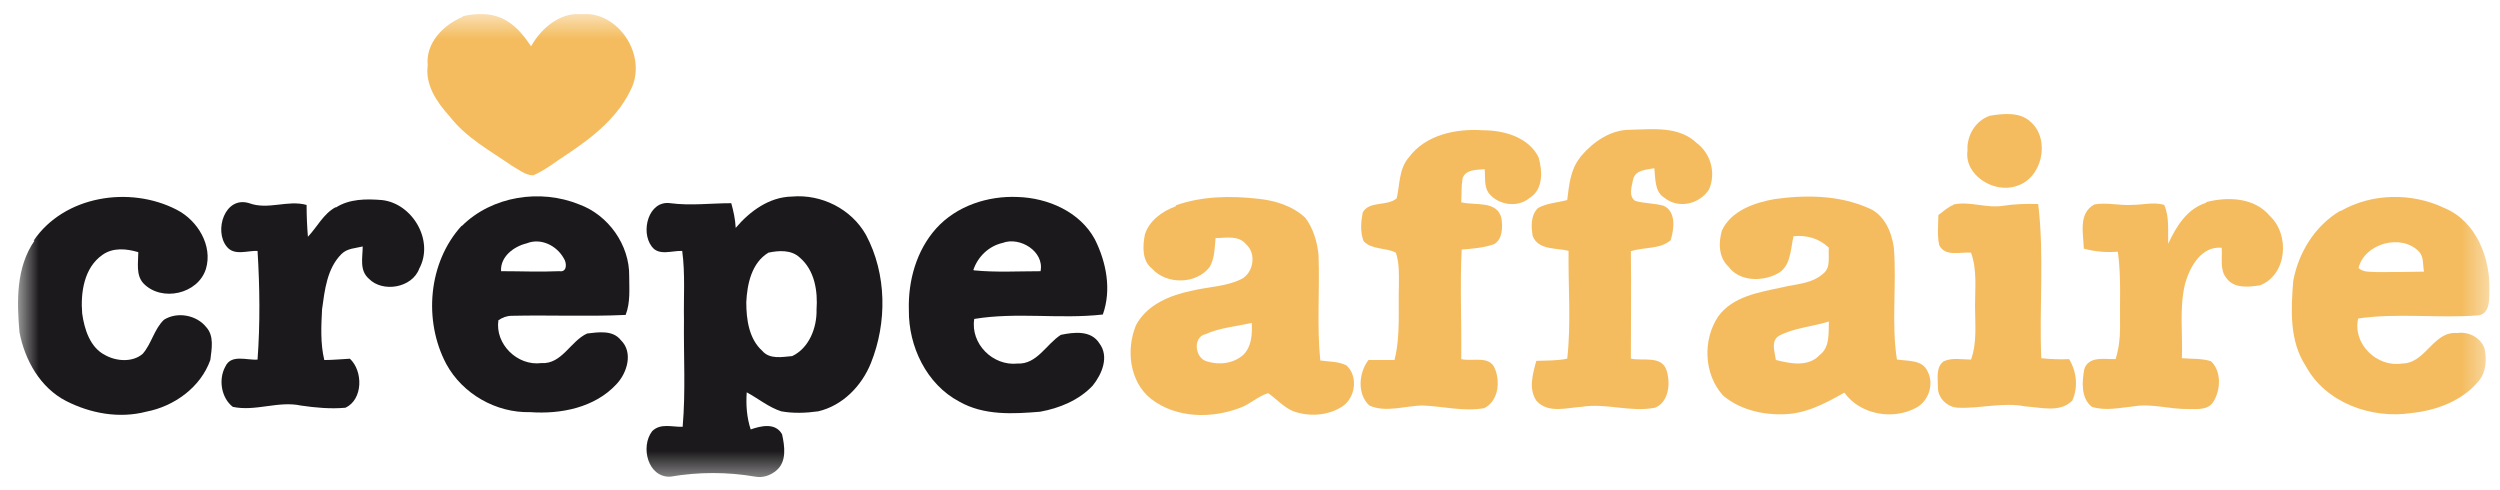<svg width="97" height="19" viewBox="0 0 97 19" fill="none" xmlns="http://www.w3.org/2000/svg">
<g clip-path="url(#clip0_864_6306)">
<mask id="mask0_864_6306" style="mask-type:luminance" maskUnits="userSpaceOnUse" x="0" y="0" width="97" height="19">
<path d="M96.606 0.545H0.67V18.546H96.606V0.545Z" fill="white"/>
</mask>
<g mask="url(#mask0_864_6306)">
<path d="M17.949 0.63C18.515 0.493 19.166 0.493 19.68 0.819C20.075 1.059 20.349 1.419 20.606 1.796C21 1.093 21.721 0.476 22.578 0.544C23.966 0.441 25.064 2.07 24.532 3.356C24.035 4.504 23.023 5.31 22.012 5.979C21.583 6.253 21.172 6.596 20.692 6.802C20.366 6.802 20.109 6.562 19.852 6.425C19.012 5.842 18.086 5.345 17.452 4.522C16.954 3.973 16.492 3.304 16.595 2.533C16.509 1.659 17.212 0.956 17.966 0.647" fill="#F4BC5F"/>
<path d="M77.213 4.489C77.745 4.403 78.396 4.335 78.808 4.746C79.562 5.432 79.236 6.923 78.242 7.215C77.385 7.523 76.202 6.803 76.339 5.843C76.305 5.26 76.648 4.677 77.213 4.489Z" fill="#F4BC5F"/>
<path d="M61.34 6.063C61.82 5.498 62.489 5.035 63.243 5.035C64.118 5.018 65.129 4.88 65.832 5.549C66.381 5.96 66.586 6.715 66.312 7.349C65.952 7.915 65.129 8.121 64.581 7.675C64.186 7.435 64.238 6.921 64.186 6.526C63.878 6.595 63.449 6.578 63.363 6.972C63.312 7.229 63.175 7.623 63.449 7.795C63.809 7.898 64.186 7.881 64.546 7.983C65.043 8.206 64.958 8.892 64.821 9.321C64.409 9.681 63.775 9.578 63.278 9.749C63.295 11.138 63.278 12.527 63.278 13.915C63.74 14.018 64.478 13.778 64.666 14.378C64.821 14.875 64.752 15.595 64.221 15.818C63.278 16.007 62.318 15.63 61.375 15.784C60.792 15.818 60.055 16.058 59.609 15.544C59.3 15.081 59.472 14.498 59.609 14.001C60.003 13.984 60.415 14.001 60.809 13.915C60.963 12.527 60.843 11.121 60.86 9.732C60.398 9.612 59.695 9.715 59.472 9.166C59.403 8.806 59.386 8.343 59.678 8.069C60.02 7.881 60.432 7.863 60.809 7.761C60.878 7.195 60.929 6.578 61.306 6.115" fill="#F4BC5F"/>
<path d="M54.656 6.117C55.307 5.225 56.49 4.985 57.536 5.054C58.341 5.054 59.301 5.311 59.696 6.1C59.85 6.631 59.884 7.351 59.353 7.677C58.89 8.071 58.136 7.968 57.758 7.488C57.57 7.214 57.639 6.871 57.604 6.563C57.296 6.597 56.867 6.563 56.747 6.923C56.696 7.231 56.713 7.54 56.696 7.848C57.227 7.986 58.084 7.763 58.256 8.466C58.307 8.808 58.307 9.288 57.964 9.477C57.57 9.614 57.141 9.648 56.713 9.683C56.644 11.088 56.713 12.511 56.696 13.934C57.124 14.037 57.793 13.78 57.998 14.294C58.221 14.809 58.136 15.563 57.587 15.837C56.798 15.975 56.01 15.769 55.221 15.734C54.535 15.734 53.781 16.026 53.13 15.734C52.65 15.289 52.718 14.466 53.095 13.969C53.421 13.969 53.764 13.969 54.107 13.969C54.347 13.009 54.244 12.014 54.278 11.037C54.278 10.626 54.295 10.197 54.158 9.803C53.764 9.597 53.233 9.7 52.907 9.357C52.77 8.997 52.804 8.603 52.873 8.243C53.13 7.78 53.816 8.02 54.193 7.694C54.313 7.163 54.278 6.58 54.638 6.134" fill="#F4BC5F"/>
<path d="M46.736 12.974C46.273 13.129 46.376 13.9 46.822 14.02C47.302 14.175 47.867 14.106 48.245 13.763C48.57 13.437 48.587 12.957 48.57 12.529C47.953 12.666 47.319 12.717 46.753 12.974M45.621 7.968C46.633 7.608 47.747 7.591 48.81 7.711C49.479 7.78 50.147 7.986 50.645 8.448C50.953 8.86 51.107 9.374 51.159 9.889C51.21 11.26 51.09 12.632 51.227 13.986C51.57 14.037 51.93 14.02 52.239 14.175C52.702 14.586 52.599 15.426 52.085 15.769C51.536 16.129 50.799 16.18 50.182 15.957C49.804 15.803 49.53 15.477 49.205 15.255C48.81 15.374 48.502 15.683 48.124 15.82C47.01 16.249 45.639 16.232 44.661 15.477C43.821 14.809 43.684 13.557 44.078 12.614C44.507 11.809 45.416 11.449 46.256 11.277C46.89 11.123 47.559 11.123 48.159 10.832C48.639 10.591 48.759 9.837 48.347 9.477C48.056 9.117 47.559 9.237 47.164 9.237C47.13 9.614 47.13 10.009 46.941 10.351C46.427 11.037 45.261 11.054 44.696 10.42C44.301 10.111 44.336 9.546 44.421 9.1C44.593 8.551 45.107 8.191 45.621 8.003" fill="#F4BC5F"/>
<path d="M69.005 13.04C68.697 13.263 68.868 13.657 68.902 13.966C69.451 14.103 70.154 14.257 70.6 13.777C71.011 13.468 70.942 12.92 70.96 12.474C70.308 12.68 69.605 12.714 69.005 13.04ZM66.811 8.942C67.171 8.171 68.079 7.862 68.851 7.725C70.068 7.554 71.354 7.571 72.485 8.068C73.103 8.308 73.394 8.994 73.48 9.594C73.6 11.034 73.377 12.508 73.6 13.948C74.011 14.017 74.577 13.948 74.783 14.394C75.057 14.891 74.834 15.56 74.354 15.817C73.445 16.314 72.177 16.091 71.56 15.234C70.805 15.663 70.034 16.074 69.142 16.074C68.319 16.091 67.462 15.868 66.845 15.337C66.108 14.514 66.056 13.177 66.674 12.268C67.239 11.497 68.251 11.342 69.125 11.154C69.674 11.017 70.308 11.017 70.754 10.605C71.045 10.365 70.925 9.937 70.96 9.611C70.582 9.251 70.102 9.114 69.588 9.165C69.468 9.697 69.485 10.383 68.919 10.64C68.337 10.931 67.479 10.914 67.068 10.348C66.674 9.988 66.674 9.405 66.811 8.942Z" fill="#F4BC5F"/>
<path d="M85.584 7.846C86.424 7.623 87.469 7.657 88.069 8.377C88.858 9.115 88.738 10.658 87.692 11.069C87.264 11.137 86.681 11.206 86.389 10.795C86.115 10.469 86.235 10.006 86.201 9.612C85.412 9.543 84.966 10.349 84.778 11.018C84.555 11.96 84.692 12.938 84.658 13.898C85.035 13.932 85.429 13.898 85.789 14.018C86.201 14.412 86.166 15.132 85.875 15.595C85.669 15.921 85.241 15.869 84.915 15.869C84.195 15.886 83.492 15.646 82.789 15.766C82.258 15.818 81.692 15.955 81.16 15.783C80.732 15.441 80.783 14.806 80.869 14.326C81.04 13.795 81.675 13.949 82.086 13.932C82.206 13.538 82.258 13.143 82.258 12.732C82.241 11.738 82.309 10.743 82.172 9.766C81.726 9.8 81.281 9.766 80.852 9.646C80.835 9.063 80.629 8.274 81.263 7.932C81.743 7.846 82.241 7.983 82.738 7.949C83.149 7.949 83.561 7.829 83.972 7.949C84.178 8.429 84.109 8.943 84.126 9.457C84.435 8.789 84.864 8.086 85.618 7.863" fill="#F4BC5F"/>
<path d="M91.514 10.402C91.702 10.573 91.96 10.539 92.2 10.556C92.817 10.556 93.434 10.556 94.051 10.539C94 10.282 94.051 9.974 93.862 9.768C93.177 9.048 91.754 9.442 91.514 10.385M90.811 8.191C92.028 7.488 93.588 7.471 94.84 8.071C96.091 8.585 96.64 10.042 96.588 11.311C96.588 11.654 96.588 12.185 96.16 12.236C94.617 12.357 93.04 12.134 91.497 12.357C91.274 13.351 92.234 14.259 93.194 14.105C94.12 14.105 94.411 12.836 95.337 12.922C95.782 12.854 96.245 13.094 96.4 13.522C96.485 13.934 96.468 14.414 96.194 14.757C95.56 15.545 94.548 15.922 93.571 16.025C92.011 16.265 90.228 15.631 89.457 14.191C88.822 13.214 88.891 12.014 88.977 10.899C89.182 9.802 89.817 8.756 90.811 8.173" fill="#F4BC5F"/>
<path d="M75.791 7.934C76.425 7.797 77.076 8.088 77.711 7.985C78.156 7.917 78.619 7.9 79.082 7.917C79.322 9.905 79.117 11.911 79.202 13.9C79.562 13.934 79.922 13.951 80.282 13.934C80.574 14.414 80.642 15.031 80.402 15.546C79.922 16.026 79.185 15.803 78.585 15.769C77.728 15.597 76.853 15.854 75.996 15.82C75.568 15.82 75.174 15.443 75.191 15.014C75.191 14.688 75.105 14.243 75.413 14.02C75.739 13.866 76.116 13.951 76.476 13.951C76.716 13.283 76.631 12.563 76.631 11.877C76.631 11.191 76.716 10.471 76.476 9.803C76.065 9.768 75.465 9.974 75.242 9.511C75.156 9.134 75.208 8.723 75.208 8.345C75.396 8.208 75.568 8.037 75.791 7.951" fill="#F4BC5F"/>
<path d="M19.441 10.522C20.195 10.522 20.95 10.556 21.704 10.522C22.012 10.573 21.995 10.196 21.875 10.024C21.601 9.527 20.984 9.219 20.435 9.442C19.938 9.562 19.407 9.956 19.441 10.522ZM17.915 8.773C19.081 7.607 20.967 7.316 22.475 7.933C23.607 8.344 24.43 9.51 24.413 10.71C24.413 11.207 24.464 11.739 24.275 12.219C22.801 12.287 21.327 12.219 19.852 12.253C19.664 12.253 19.492 12.322 19.338 12.425C19.201 13.35 20.075 14.207 21.001 14.088C21.807 14.139 22.133 13.23 22.784 12.939C23.23 12.887 23.778 12.802 24.087 13.196C24.584 13.676 24.327 14.482 23.915 14.91C23.075 15.819 21.755 16.076 20.572 15.991C19.252 16.025 17.949 15.288 17.315 14.122C16.424 12.442 16.612 10.179 17.915 8.756" fill="#1B191B"/>
<path d="M1.303 9.339C2.486 7.59 5.041 7.196 6.858 8.139C7.664 8.55 8.264 9.527 7.989 10.436C7.681 11.413 6.275 11.722 5.572 11.002C5.264 10.676 5.366 10.196 5.366 9.784C4.904 9.647 4.389 9.596 3.978 9.887C3.258 10.384 3.121 11.361 3.189 12.167C3.275 12.784 3.498 13.487 4.081 13.779C4.509 14.019 5.144 14.07 5.538 13.727C5.881 13.333 5.984 12.767 6.361 12.407C6.875 12.082 7.629 12.219 8.007 12.699C8.315 13.042 8.212 13.539 8.161 13.967C7.784 15.03 6.755 15.767 5.675 15.973C4.629 16.247 3.515 16.042 2.572 15.562C1.561 15.047 0.96 13.967 0.755 12.887C0.652 11.687 0.618 10.384 1.338 9.339" fill="#1B191B"/>
<path d="M13.027 8.054C13.559 7.712 14.21 7.712 14.828 7.763C16.011 7.9 16.851 9.34 16.268 10.42C15.993 11.175 14.845 11.363 14.313 10.815C13.936 10.489 14.073 9.992 14.073 9.563C13.799 9.632 13.473 9.632 13.25 9.855C12.685 10.42 12.599 11.26 12.496 11.998C12.462 12.649 12.428 13.318 12.582 13.969C12.908 13.969 13.25 13.935 13.576 13.918C14.09 14.398 14.09 15.495 13.405 15.82C12.822 15.872 12.256 15.82 11.673 15.735C10.799 15.546 9.907 15.975 9.033 15.786C8.587 15.443 8.467 14.723 8.742 14.226C8.964 13.729 9.582 13.986 9.993 13.952C10.096 12.546 10.079 11.14 9.993 9.735C9.599 9.717 9.084 9.94 8.793 9.563C8.296 8.946 8.724 7.592 9.667 7.883C10.405 8.157 11.159 7.746 11.896 7.952C11.896 8.363 11.913 8.774 11.947 9.186C12.307 8.809 12.547 8.294 13.027 8.037" fill="#1B191B"/>
<path d="M29.813 9.804C29.162 10.198 28.99 11.021 28.956 11.724C28.956 12.393 29.059 13.147 29.573 13.61C29.864 13.953 30.344 13.85 30.739 13.816C31.39 13.507 31.699 12.719 31.682 12.016C31.733 11.296 31.613 10.49 31.03 9.993C30.704 9.684 30.207 9.718 29.813 9.804ZM28.544 8.844C29.093 8.193 29.847 7.644 30.722 7.627C31.87 7.524 33.036 8.107 33.602 9.118C34.407 10.627 34.425 12.513 33.79 14.09C33.43 14.982 32.693 15.736 31.75 15.959C31.27 16.027 30.773 16.044 30.31 15.959C29.83 15.804 29.419 15.462 28.973 15.222C28.939 15.702 28.973 16.199 29.127 16.662C29.521 16.524 30.087 16.387 30.344 16.85C30.447 17.313 30.533 17.913 30.122 18.256C29.899 18.445 29.607 18.547 29.316 18.496C28.219 18.307 27.104 18.307 26.007 18.496C25.133 18.53 24.841 17.33 25.304 16.73C25.63 16.404 26.093 16.576 26.487 16.559C26.607 15.187 26.521 13.799 26.538 12.427C26.521 11.536 26.59 10.627 26.47 9.736C26.076 9.718 25.561 9.941 25.287 9.564C24.841 8.981 25.167 7.764 26.007 7.884C26.796 7.987 27.584 7.884 28.373 7.884C28.459 8.193 28.527 8.501 28.544 8.827" fill="#1B191B"/>
<path d="M37.784 10.489C38.642 10.575 39.516 10.523 40.373 10.523C40.527 9.752 39.567 9.169 38.899 9.426C38.367 9.546 37.939 9.958 37.767 10.472M36.327 8.86C37.116 7.986 38.333 7.592 39.481 7.643C40.647 7.677 41.899 8.209 42.482 9.289C42.927 10.18 43.133 11.243 42.79 12.203C41.127 12.392 39.447 12.101 37.801 12.375C37.647 13.335 38.521 14.209 39.481 14.106C40.236 14.141 40.596 13.352 41.162 12.992C41.659 12.889 42.327 12.803 42.653 13.318C43.047 13.832 42.756 14.518 42.396 14.963C41.864 15.529 41.11 15.838 40.356 15.975C39.31 16.061 38.179 16.129 37.218 15.581C35.95 14.912 35.247 13.438 35.264 12.032C35.23 10.9 35.556 9.717 36.327 8.86Z" fill="#1B191B"/>
</g>
</g>
<defs>
<clipPath id="clip0_864_6306">
<rect width="95.936" height="18.001" fill="white" transform="translate(0.67 0.545)"/>
</clipPath>
</defs>
</svg>
